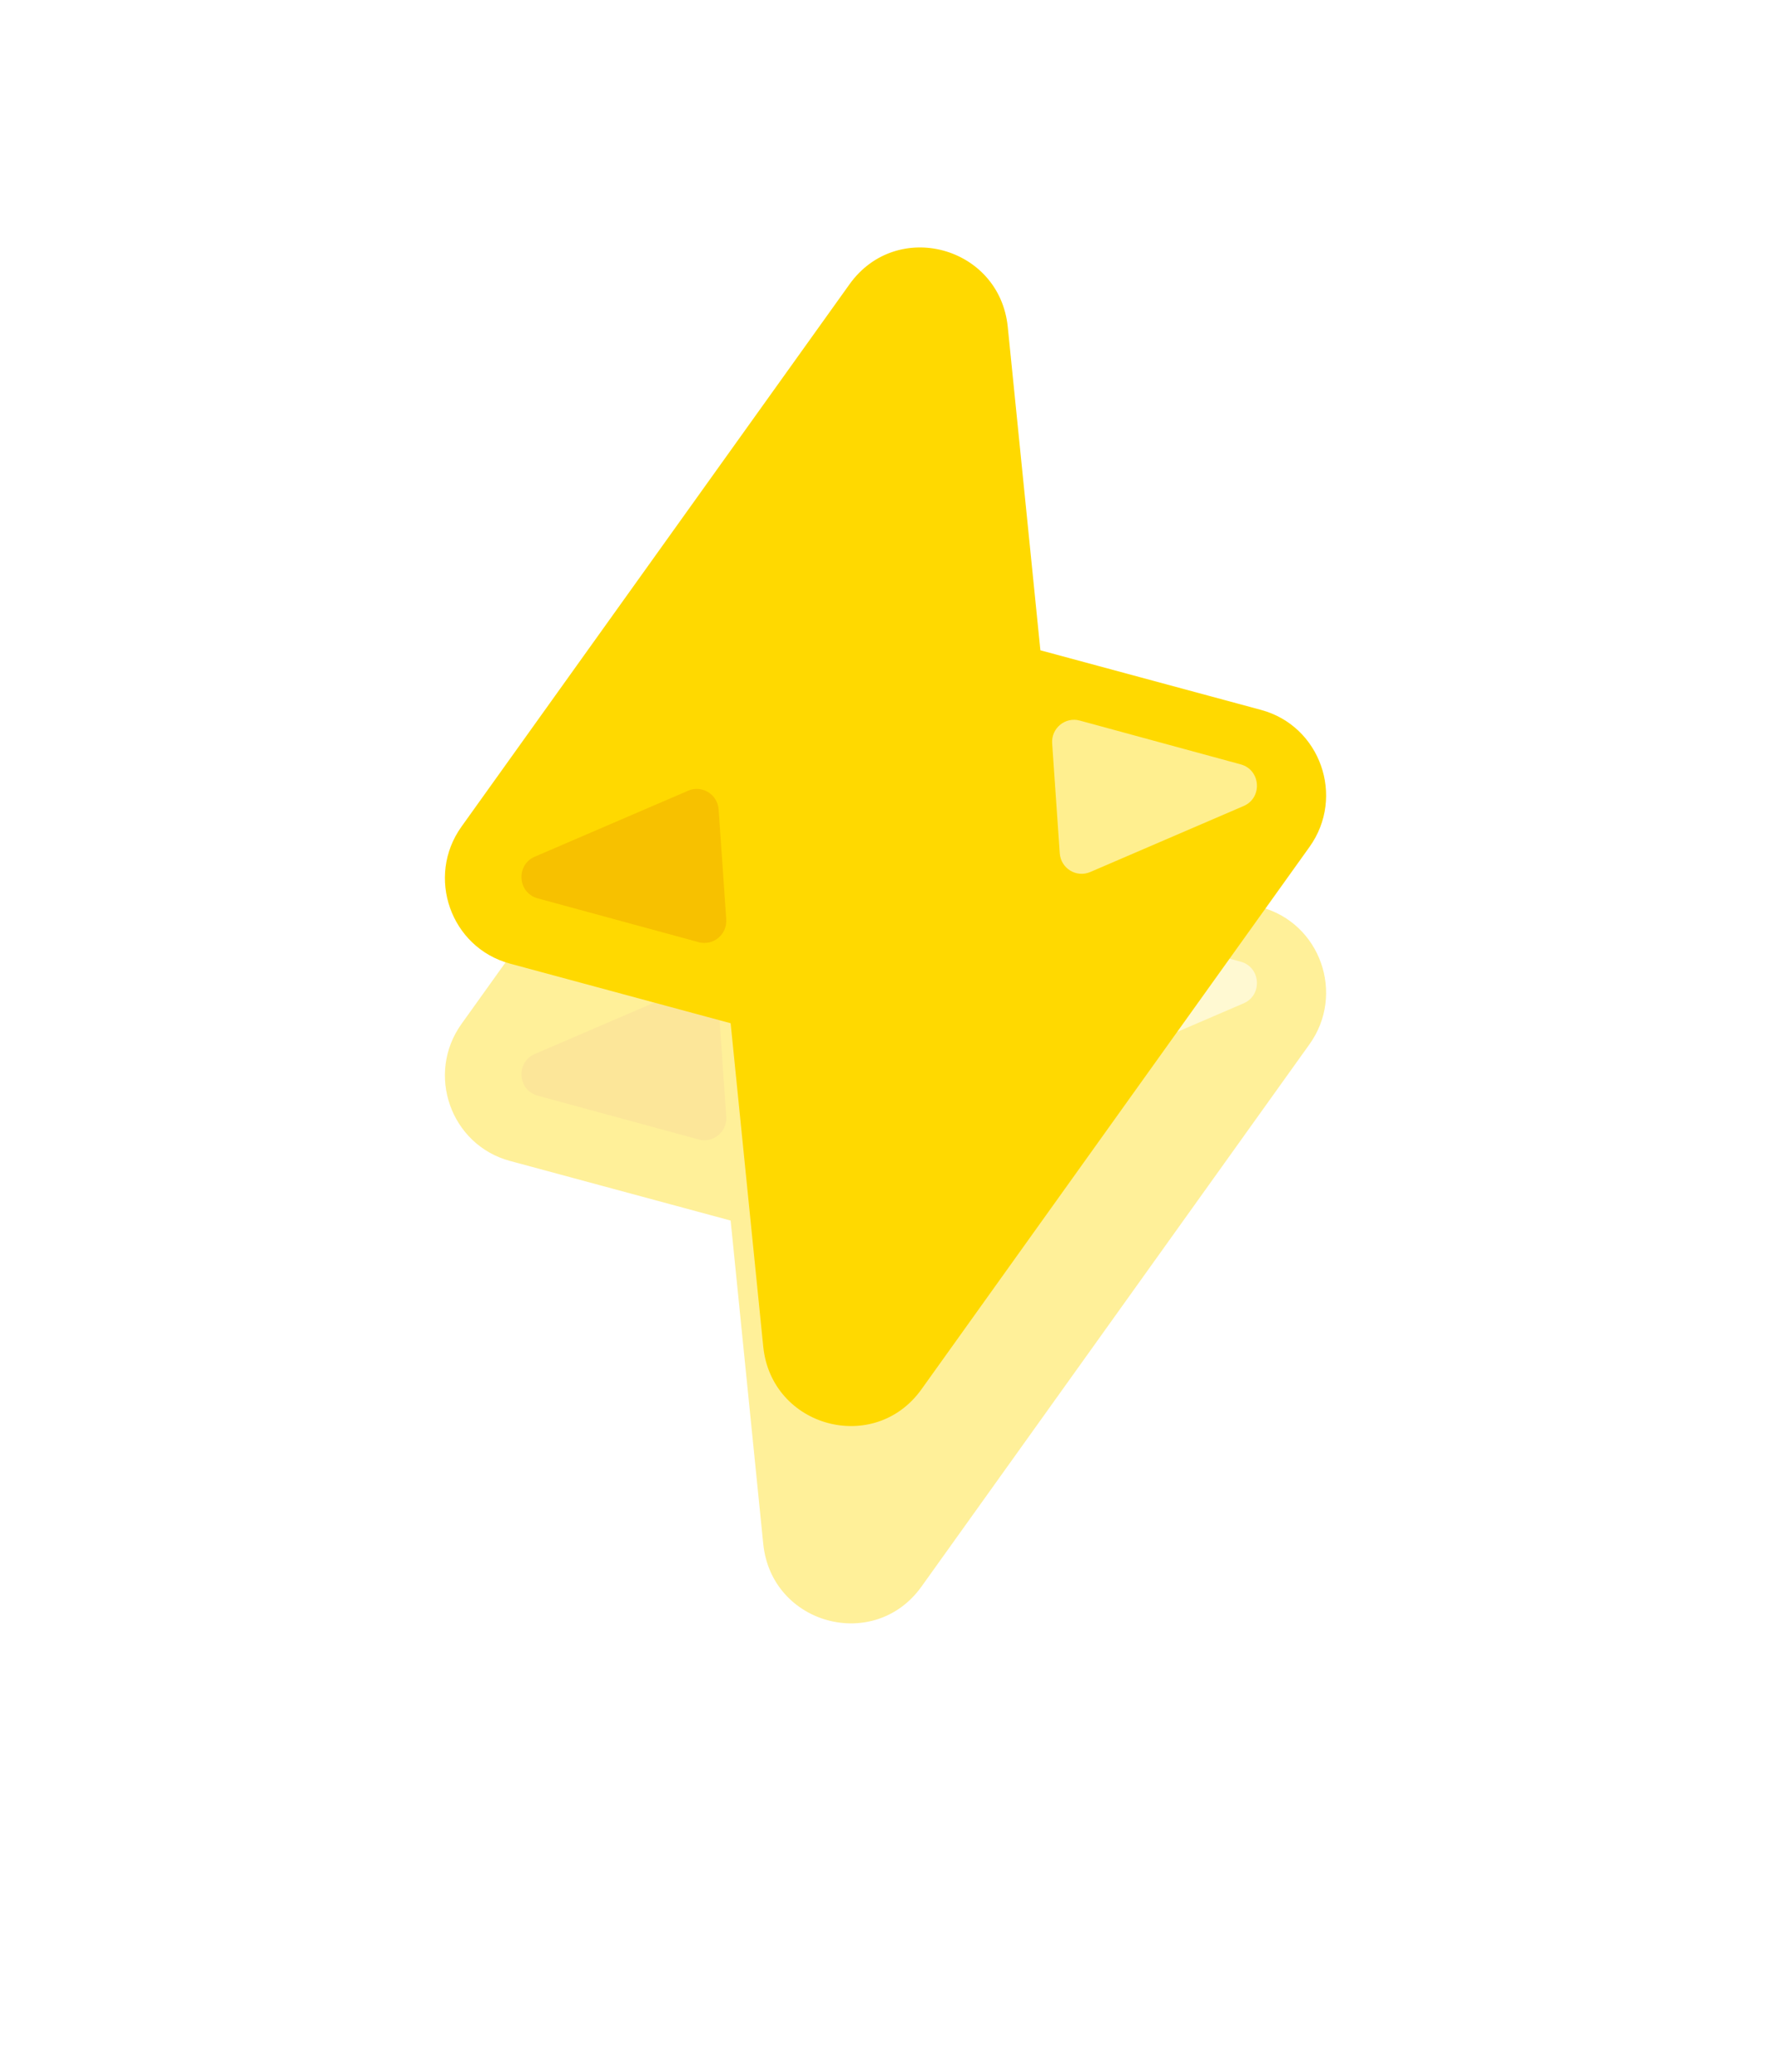 <svg width="144" height="168" viewBox="0 0 144 168" fill="none" xmlns="http://www.w3.org/2000/svg">
<g opacity="0.4" filter="url(#filter0_f_1733_20479)">
<path fill-rule="evenodd" clip-rule="evenodd" d="M81.757 42.515C81.096 35.96 72.746 33.705 68.921 39.048L37.442 83.028C34.53 87.095 36.56 92.841 41.367 94.139L59.274 98.975L61.92 125.192C62.581 131.748 70.931 134.002 74.756 128.659L106.235 84.679C109.147 80.612 107.117 74.866 102.31 73.568L84.403 68.732L81.757 42.515Z" fill="#FFD900"/>
<path d="M43.618 88.847C41.99 88.403 41.833 86.137 43.384 85.47L55.83 80.118C56.953 79.635 58.215 80.412 58.3 81.64L58.918 90.547C59.003 91.775 57.861 92.722 56.682 92.401L43.618 88.847Z" fill="#F7C100"/>
<path d="M100.657 77.984C102.286 78.427 102.443 80.694 100.891 81.361L88.446 86.713C87.322 87.196 86.061 86.419 85.975 85.191L85.358 76.284C85.272 75.056 86.414 74.109 87.594 74.43L100.657 77.984Z" fill="#FFEF8F"/>
</g>
<path fill-rule="evenodd" clip-rule="evenodd" d="M81.757 26.515C81.096 19.96 72.746 17.704 68.921 23.048L37.442 67.028C34.53 71.095 36.56 76.841 41.367 78.139L59.274 82.975L61.919 109.192C62.581 115.748 70.931 118.002 74.756 112.659L106.235 68.679C109.147 64.612 107.117 58.866 102.31 57.568L84.403 52.732L81.757 26.515Z" fill="#FFD900"/>
<path d="M43.618 72.847C41.99 72.403 41.833 70.137 43.384 69.47L55.83 64.118C56.953 63.635 58.215 64.412 58.3 65.64L58.918 74.547C59.003 75.775 57.861 76.722 56.682 76.401L43.618 72.847Z" fill="#F7C100"/>
<path d="M100.657 61.984C102.286 62.428 102.443 64.694 100.891 65.361L88.446 70.713C87.322 71.196 86.061 70.419 85.975 69.191L85.358 60.284C85.272 59.056 86.414 58.109 87.594 58.43L100.657 61.984Z" fill="#FFEF8F"/>
<defs>
<filter id="filter0_f_1733_20479" x="-27" y="-17" width="199" height="200" filterUnits="userSpaceOnUse" color-interpolation-filters="sRGB">
<feFlood flood-opacity="0" result="BackgroundImageFix"/>
<feBlend mode="normal" in="SourceGraphic" in2="BackgroundImageFix" result="shape"/>
<feGaussianBlur stdDeviation="18" result="effect1_foregroundBlur_1733_20479"/>
</filter>
</defs>
</svg>
